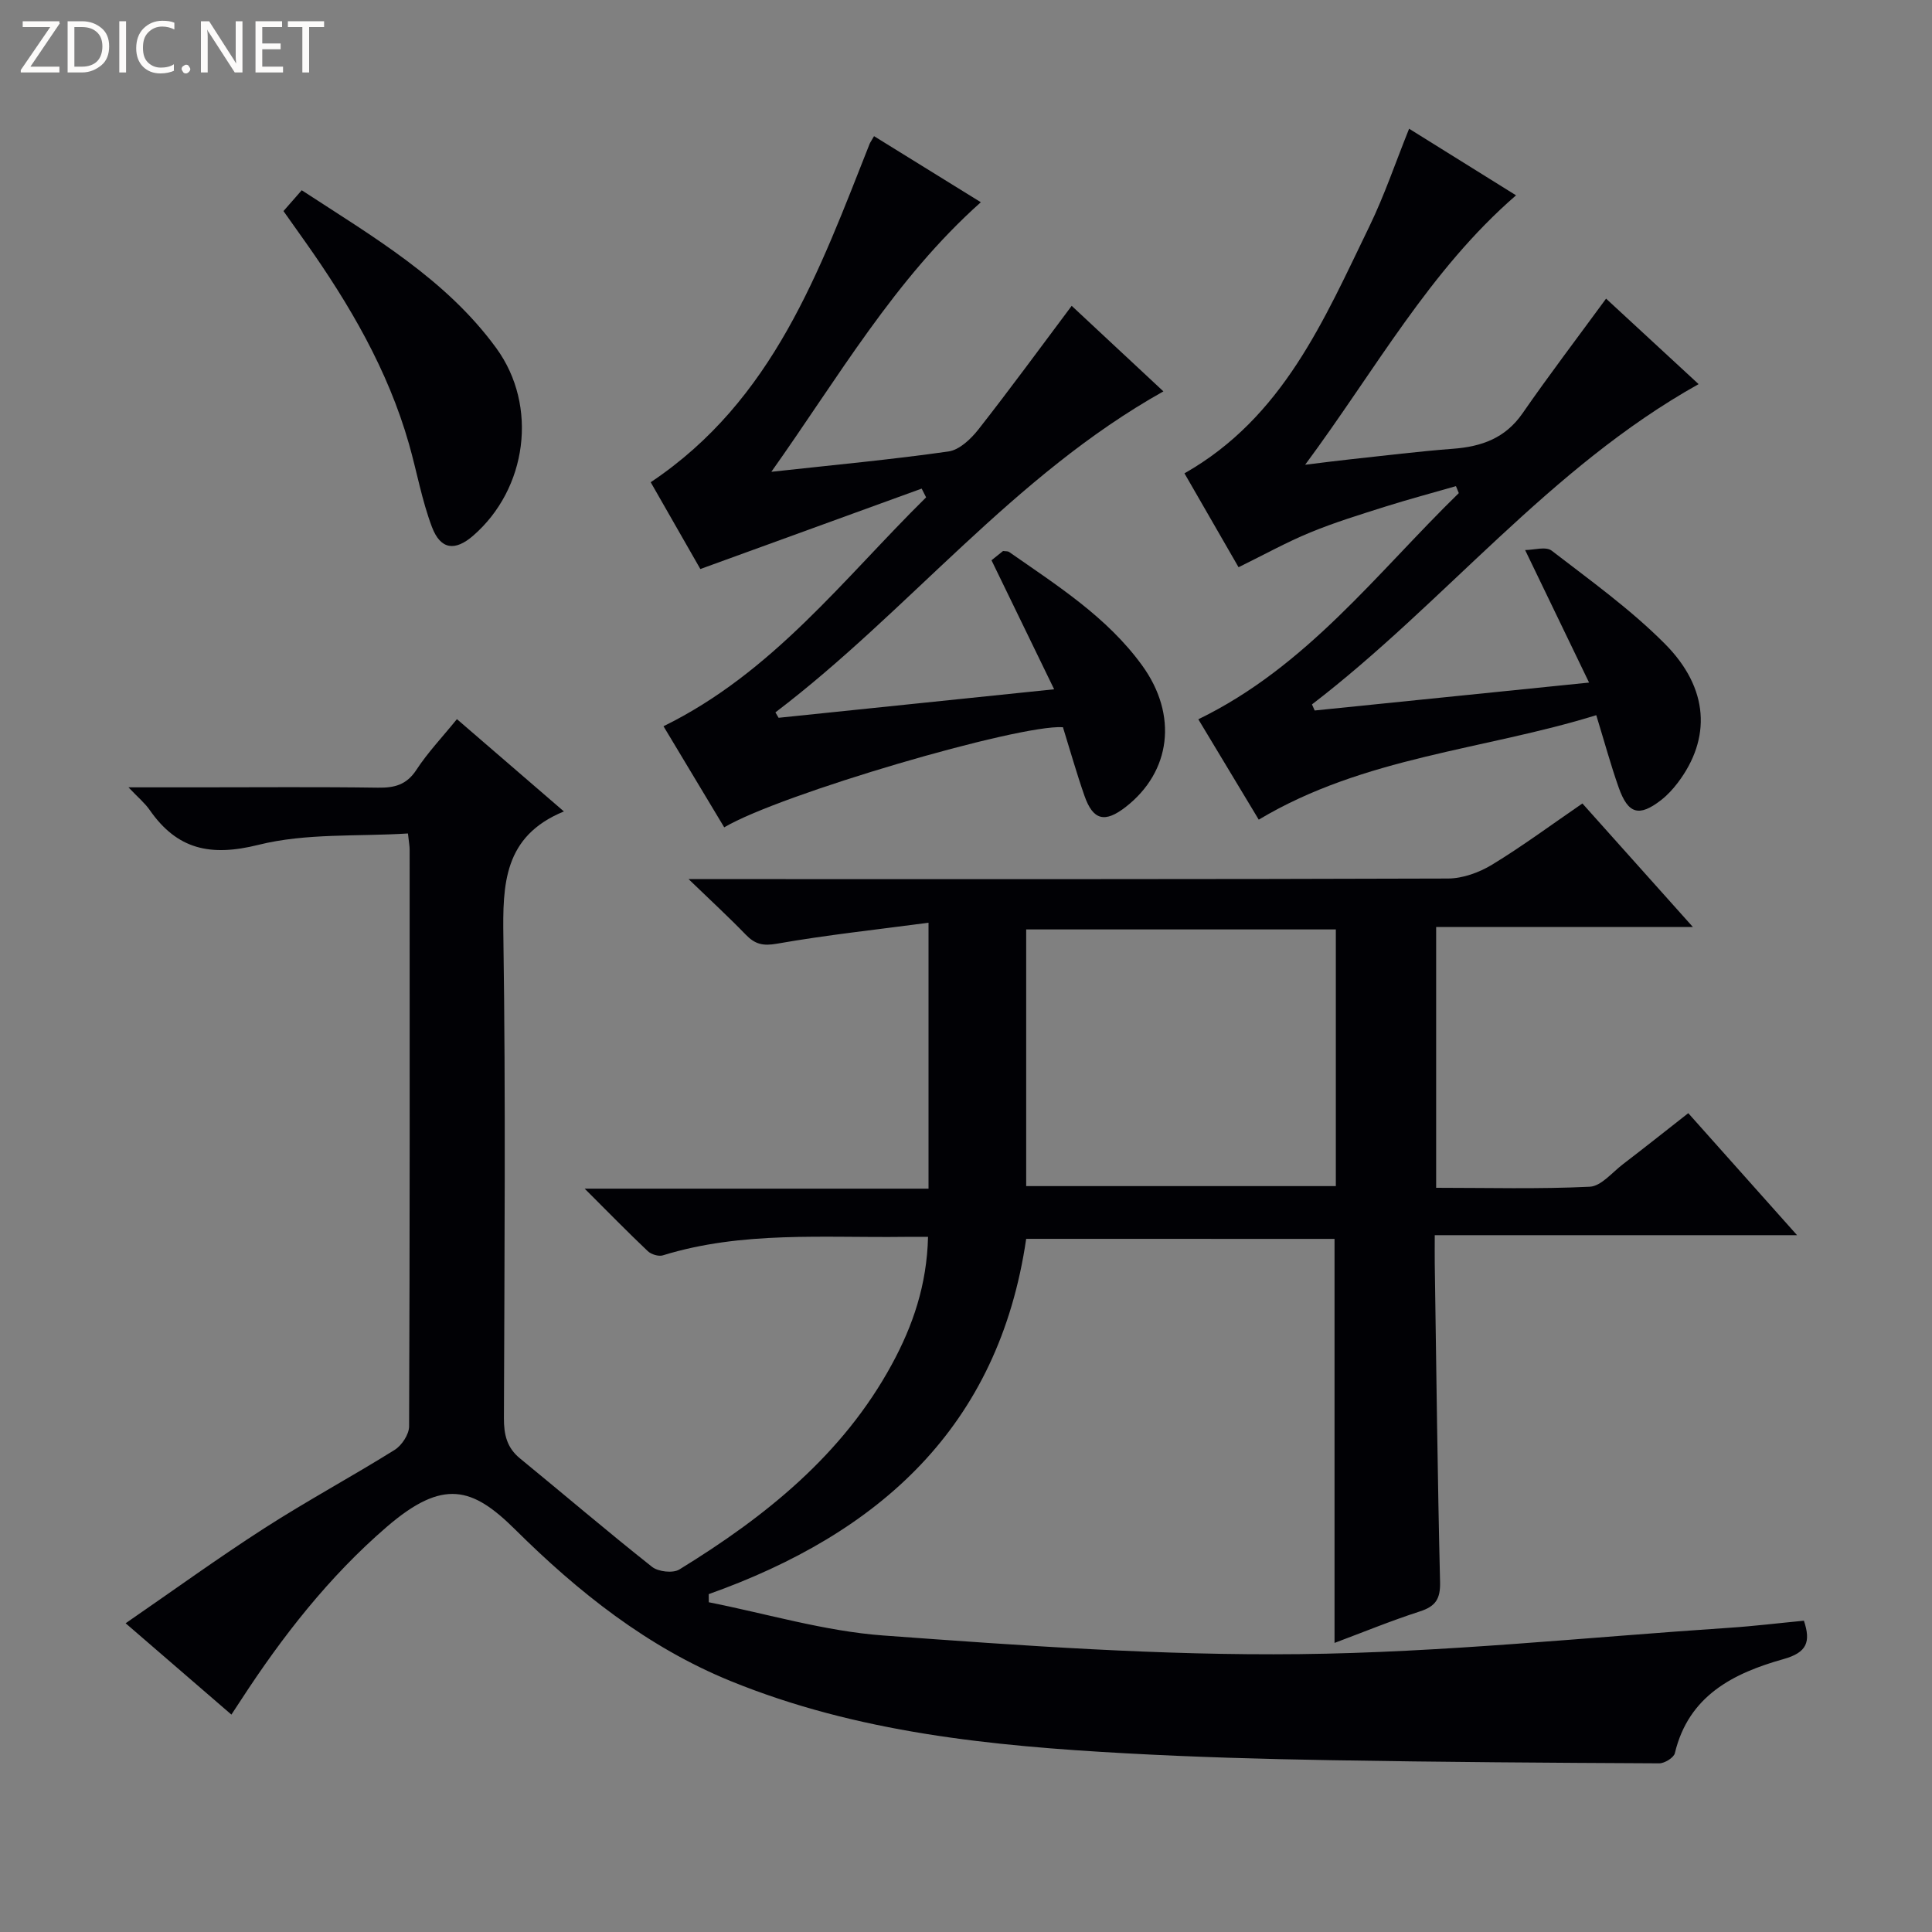 <svg enable-background="new 0 0 400 400" viewBox="0 0 400 400" xmlns="http://www.w3.org/2000/svg"><rect x="0" y="0" width="400" height="400" fill="#808080" stroke="none"/><g fill="#fcfbfa"><path d="m12.4 4.8-6.1 9h6v1.2h-8v-.5l6.1-8.9h-5.7v-1.2h7.6v.4z"/><path d="m14 15v-10.6h3c1.6 0 2.9.5 4 1.4s1.6 2.2 1.6 3.8-.5 3-1.6 3.9-2.4 1.5-4 1.5zm1.4-9.4v8.2h1.6c1.3 0 2.4-.4 3.1-1.1s1.1-1.8 1.1-3.1-.4-2.3-1.2-3-1.8-1-3.1-1z"/><path d="m26.1 4.4v10.6h-1.4v-10.6z"/><path d="m36.1 14.6c-.8.4-1.8.6-2.9.6-1.5 0-2.7-.5-3.6-1.4s-1.4-2.2-1.4-3.8c0-1.7.5-3.1 1.5-4.1s2.3-1.6 3.9-1.6c1 0 1.8.1 2.5.4v1.4c-.8-.4-1.6-.6-2.5-.6-1.2 0-2.1.4-2.9 1.2s-1.1 1.8-1.1 3.2c0 1.3.3 2.3 1 3s1.6 1.1 2.7 1.1c1 0 2-.2 2.7-.7v1.3z"/><path d="m37.6 14.3c0-.2.1-.5.3-.6s.4-.3.6-.3c.3 0 .5.1.6.3s.3.4.3.6-.1.4-.3.6-.4.3-.6.3c-.3 0-.5-.1-.6-.3s-.3-.4-.3-.6z"/><path d="m50.2 15h-1.6l-5.3-8.2c-.2-.2-.3-.5-.4-.7 0 .2.1.7.1 1.5v7.4h-1.4v-10.6h1.7l5.2 8.1c.2.4.4.6.4.7 0-.3-.1-.8-.1-1.5v-7.3h1.4z"/><path d="m58.6 15h-5.7v-10.6h5.5v1.2h-4.1v3.4h3.8v1.2h-3.8v3.6h4.3z"/><path d="m67.1 5.6h-3.1v9.4h-1.4v-9.4h-3v-1.2h7.5z"/></g><path d="m212.46 256.49c-5.69 38.95-30.4 60.98-65.73 73.56.01.56.01 1.12.02 1.68 12.04 2.38 23.98 5.99 36.13 6.88 28.68 2.1 57.46 4.18 86.18 3.86 29.7-.33 59.37-3.49 89.04-5.46 5.12-.34 10.22-.97 15.38-1.46 1.46 4.38.64 6.58-4.2 7.94-10.36 2.91-19.67 7.54-22.52 19.49-.22.93-2.12 2.1-3.23 2.1-22.64-.11-45.29-.26-67.93-.65-14.14-.24-28.29-.64-42.41-1.42-27.92-1.53-55.67-4.26-81.93-14.97-17.28-7.05-31.6-18.48-44.62-31.39-8.79-8.71-14.85-10.64-26.6-.5-11.91 10.27-21.57 22.63-30.14 35.81-.53.82-1.07 1.64-1.99 3.03-7.17-6.2-14.13-12.21-21.9-18.91 9.89-6.81 19.16-13.53 28.77-19.71 8.8-5.66 18.04-10.64 26.92-16.18 1.48-.92 2.99-3.21 3-4.87.16-39.83.12-79.65.11-119.48 0-.65-.13-1.3-.35-3.28-10.37.66-21.07-.11-30.97 2.36-9.92 2.47-16.8.97-22.5-7.22-1-1.44-2.41-2.6-4.39-4.69h14.67c12.33 0 24.66-.11 36.99.07 3.44.05 5.92-.59 7.95-3.69 2.35-3.6 5.37-6.77 8.39-10.5 7.16 6.18 14.27 12.31 22.15 19.11-12.49 5.11-12.69 15.09-12.53 26.13.49 33.15.22 66.32.11 99.48-.01 3.4.6 6.11 3.33 8.34 9.13 7.47 18.09 15.13 27.34 22.45 1.29 1.02 4.34 1.36 5.66.54 17.77-10.91 33.82-23.73 44.01-42.5 4.32-7.95 7.23-16.39 7.47-26.36-1.71 0-3.28-.02-4.86 0-16.76.22-33.65-1.24-50.05 3.83-.88.27-2.4-.2-3.11-.87-4.18-3.96-8.21-8.09-13.07-12.94h71.19c0-18.15 0-35.88 0-55.06-10.81 1.44-21.15 2.54-31.37 4.34-2.93.52-4.57.1-6.48-1.88-3.45-3.57-7.1-6.93-11.83-11.49h6.74c50.16 0 100.32.05 150.48-.12 3.06-.01 6.45-1.24 9.11-2.85 6.24-3.79 12.12-8.15 18.73-12.69 7.41 8.28 14.77 16.52 22.87 25.57-18.22 0-35.54 0-53.15 0v54c10.63 0 21.24.29 31.8-.22 2.36-.11 4.64-2.96 6.87-4.66 4.46-3.41 8.86-6.91 13.53-10.57 7.45 8.36 14.63 16.42 22.52 25.26-25.32 0-49.78 0-75.01 0 0 2.39-.02 4.15 0 5.9.33 21.97.57 43.95 1.1 65.92.08 3.47-.91 5.02-4.16 6.07-5.97 1.93-11.79 4.32-17.69 6.53 0-28.05 0-55.64 0-83.65-20.94-.01-42.3-.01-63.84-.01zm0-10.92h64.11c0-18.01 0-35.58 0-53.14-21.57 0-42.78 0-64.11 0z" fill="#010105"/><path d="m329 141.32c-4.57-9.48-8.64-17.91-13.24-27.44 1.77 0 4.29-.8 5.5.13 8.02 6.18 16.33 12.14 23.44 19.29 9.17 9.22 9.61 19.6 2.66 28.77-1 1.31-2.15 2.57-3.45 3.58-4.56 3.53-6.83 2.9-8.78-2.61-1.65-4.67-2.95-9.47-4.64-14.97-23.24 7.21-48.05 8.58-69.88 21.63-4.13-6.87-8.21-13.65-12.51-20.78 22.42-10.88 36.93-30.25 53.93-46.83-.2-.48-.4-.96-.59-1.44-4.89 1.41-9.81 2.72-14.66 4.25-5.21 1.65-10.46 3.26-15.51 5.34-4.89 2.01-9.54 4.6-14.84 7.2-3.72-6.47-7.41-12.86-11.2-19.44 20.42-11.59 28.88-31.77 38.3-51.16 3.1-6.39 5.39-13.18 8.21-20.19 7.31 4.56 14.61 9.1 22.14 13.79-17.93 15.54-29.02 36.01-43.66 55.78 4.03-.49 6.67-.84 9.32-1.12 7.1-.76 14.2-1.65 21.32-2.19 5.89-.45 10.79-2.18 14.36-7.33 5.48-7.91 11.31-15.57 17.3-23.75 6.24 5.77 12.53 11.57 19.16 17.7-31 17.33-52.6 45.27-80.05 66.31.19.42.37.84.56 1.26 18.33-1.86 36.7-3.73 56.81-5.78z" fill="#010105"/><path d="m149.94 171.29c-4.28-7.12-8.35-13.91-12.57-20.93 22.63-11.1 37.31-30.57 54.37-47.39-.31-.6-.62-1.21-.92-1.81-15.14 5.5-30.27 11-45.82 16.65-3.15-5.51-6.76-11.83-10.28-17.97 25.4-16.96 34.93-43.78 45.32-70.04.12-.3.32-.56.92-1.61 7.24 4.48 14.46 8.94 22.11 13.68-17.87 15.95-29.4 36.12-43.37 55.81 13.05-1.43 24.91-2.53 36.68-4.21 2.26-.32 4.64-2.59 6.19-4.56 6.56-8.36 12.83-16.94 19.31-25.59 6.13 5.71 12.54 11.69 18.99 17.71-31.18 17.47-52.76 45.52-80.33 66.46.22.37.44.75.66 1.12 18.52-1.92 37.04-3.83 57.05-5.9-4.54-9.35-8.63-17.78-12.97-26.71.35-.28 1.44-1.16 2.39-1.92.62.08 1 .02 1.24.19 9.95 6.95 20.3 13.48 27.57 23.52 7.43 10.26 5.96 21.98-3.41 29.28-4.32 3.36-6.76 2.78-8.54-2.3-1.64-4.69-2.99-9.48-4.46-14.21-9.14-.61-58.55 13.87-70.13 20.73z" fill="#010105"/><path d="m58.69 43.7c1.43-1.63 2.51-2.86 3.78-4.31 14.84 9.69 29.88 18.41 40.29 32.7 8.71 11.96 6.37 29.12-4.8 38.82-3.74 3.24-6.74 2.92-8.53-1.8-2.09-5.53-3.12-11.45-4.75-17.17-4.38-15.39-12.34-28.95-21.49-41.89-1.43-2.03-2.87-4.05-4.5-6.35z" fill="#010105"/></svg>